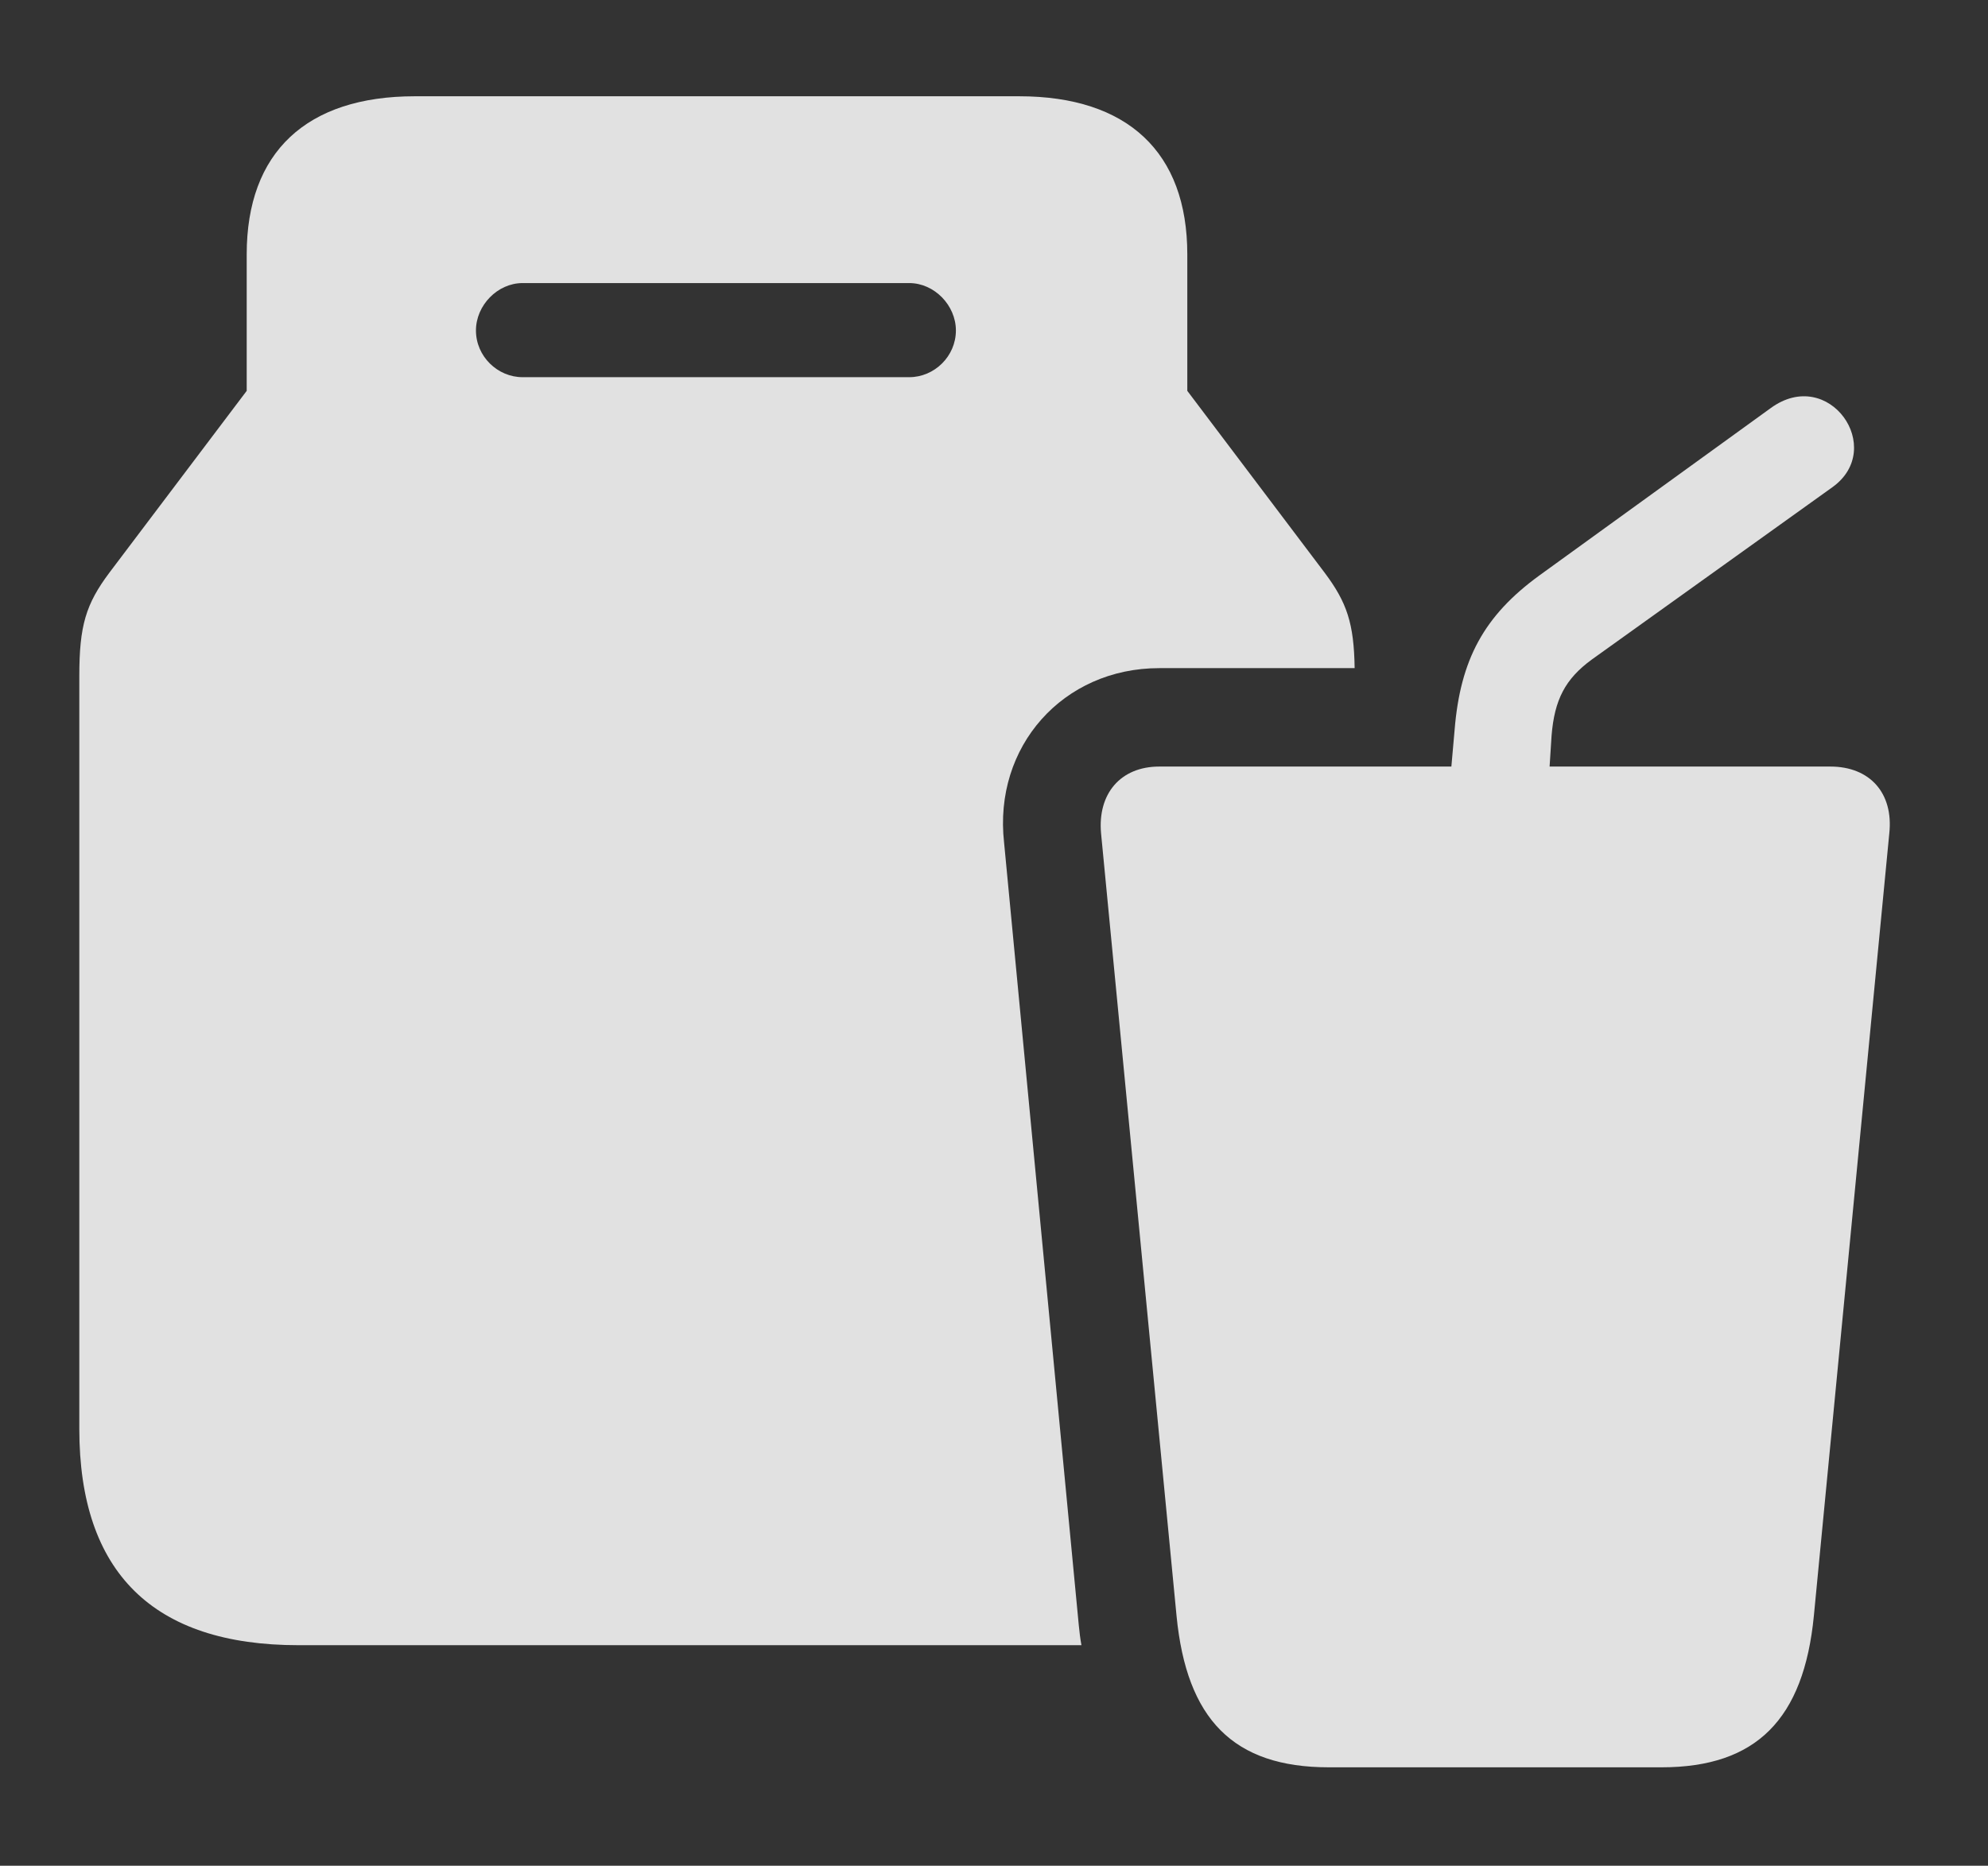 <?xml version="1.0" encoding="UTF-8"?>
<!--Generator: Apple Native CoreSVG 326-->
<!DOCTYPE svg
PUBLIC "-//W3C//DTD SVG 1.1//EN"
       "http://www.w3.org/Graphics/SVG/1.1/DTD/svg11.dtd">
<svg version="1.1" xmlns="http://www.w3.org/2000/svg" xmlns:xlink="http://www.w3.org/1999/xlink" viewBox="0 0 37.826 35.506">
 <rect x="0" y="0" width="37.826" height="35.506" fill="#333333" stroke="none"/>
 <g>
  <rect height="35.506" opacity="0" width="37.826" x="0" y="0"/>
  <path d="M22.591 4.84L22.591 7.438L25.202 10.896C25.629 11.465 25.762 11.863 25.775 12.715L22.058 12.715C20.226 12.715 18.899 14.205 19.105 16.037L20.526 30.926C20.539 31.058 20.554 31.188 20.577 31.309L5.679 31.309C2.917 31.309 1.509 29.928 1.509 27.193L1.509 12.865C1.509 11.908 1.632 11.498 2.083 10.896L4.694 7.438L4.694 4.84C4.694 2.898 5.829 1.832 7.894 1.832L19.392 1.832C21.456 1.832 22.591 2.898 22.591 4.84ZM9.944 5.387C9.466 5.387 9.056 5.811 9.056 6.289C9.056 6.781 9.466 7.178 9.944 7.178L17.3 7.178C17.778 7.178 18.188 6.781 18.188 6.289C18.188 5.811 17.778 5.387 17.3 5.387Z" fill="white" fill-opacity="0.85"/>
  <path d="M25.284 33.633L31.614 33.633C33.419 33.633 34.321 32.717 34.513 30.748L35.948 15.859C36.03 15.094 35.579 14.588 34.827 14.588L22.058 14.588C21.319 14.588 20.882 15.107 20.95 15.859L22.386 30.748C22.577 32.717 23.466 33.633 25.284 33.633ZM27.554 15.285L29.44 15.285L29.522 14C29.577 13.316 29.782 12.92 30.288 12.551L34.868 9.27C35.894 8.531 34.8 6.959 33.692 7.766L29.29 10.951C28.237 11.717 27.786 12.551 27.677 13.891Z" fill="white" fill-opacity="0.85"/>
 </g>
</svg>
